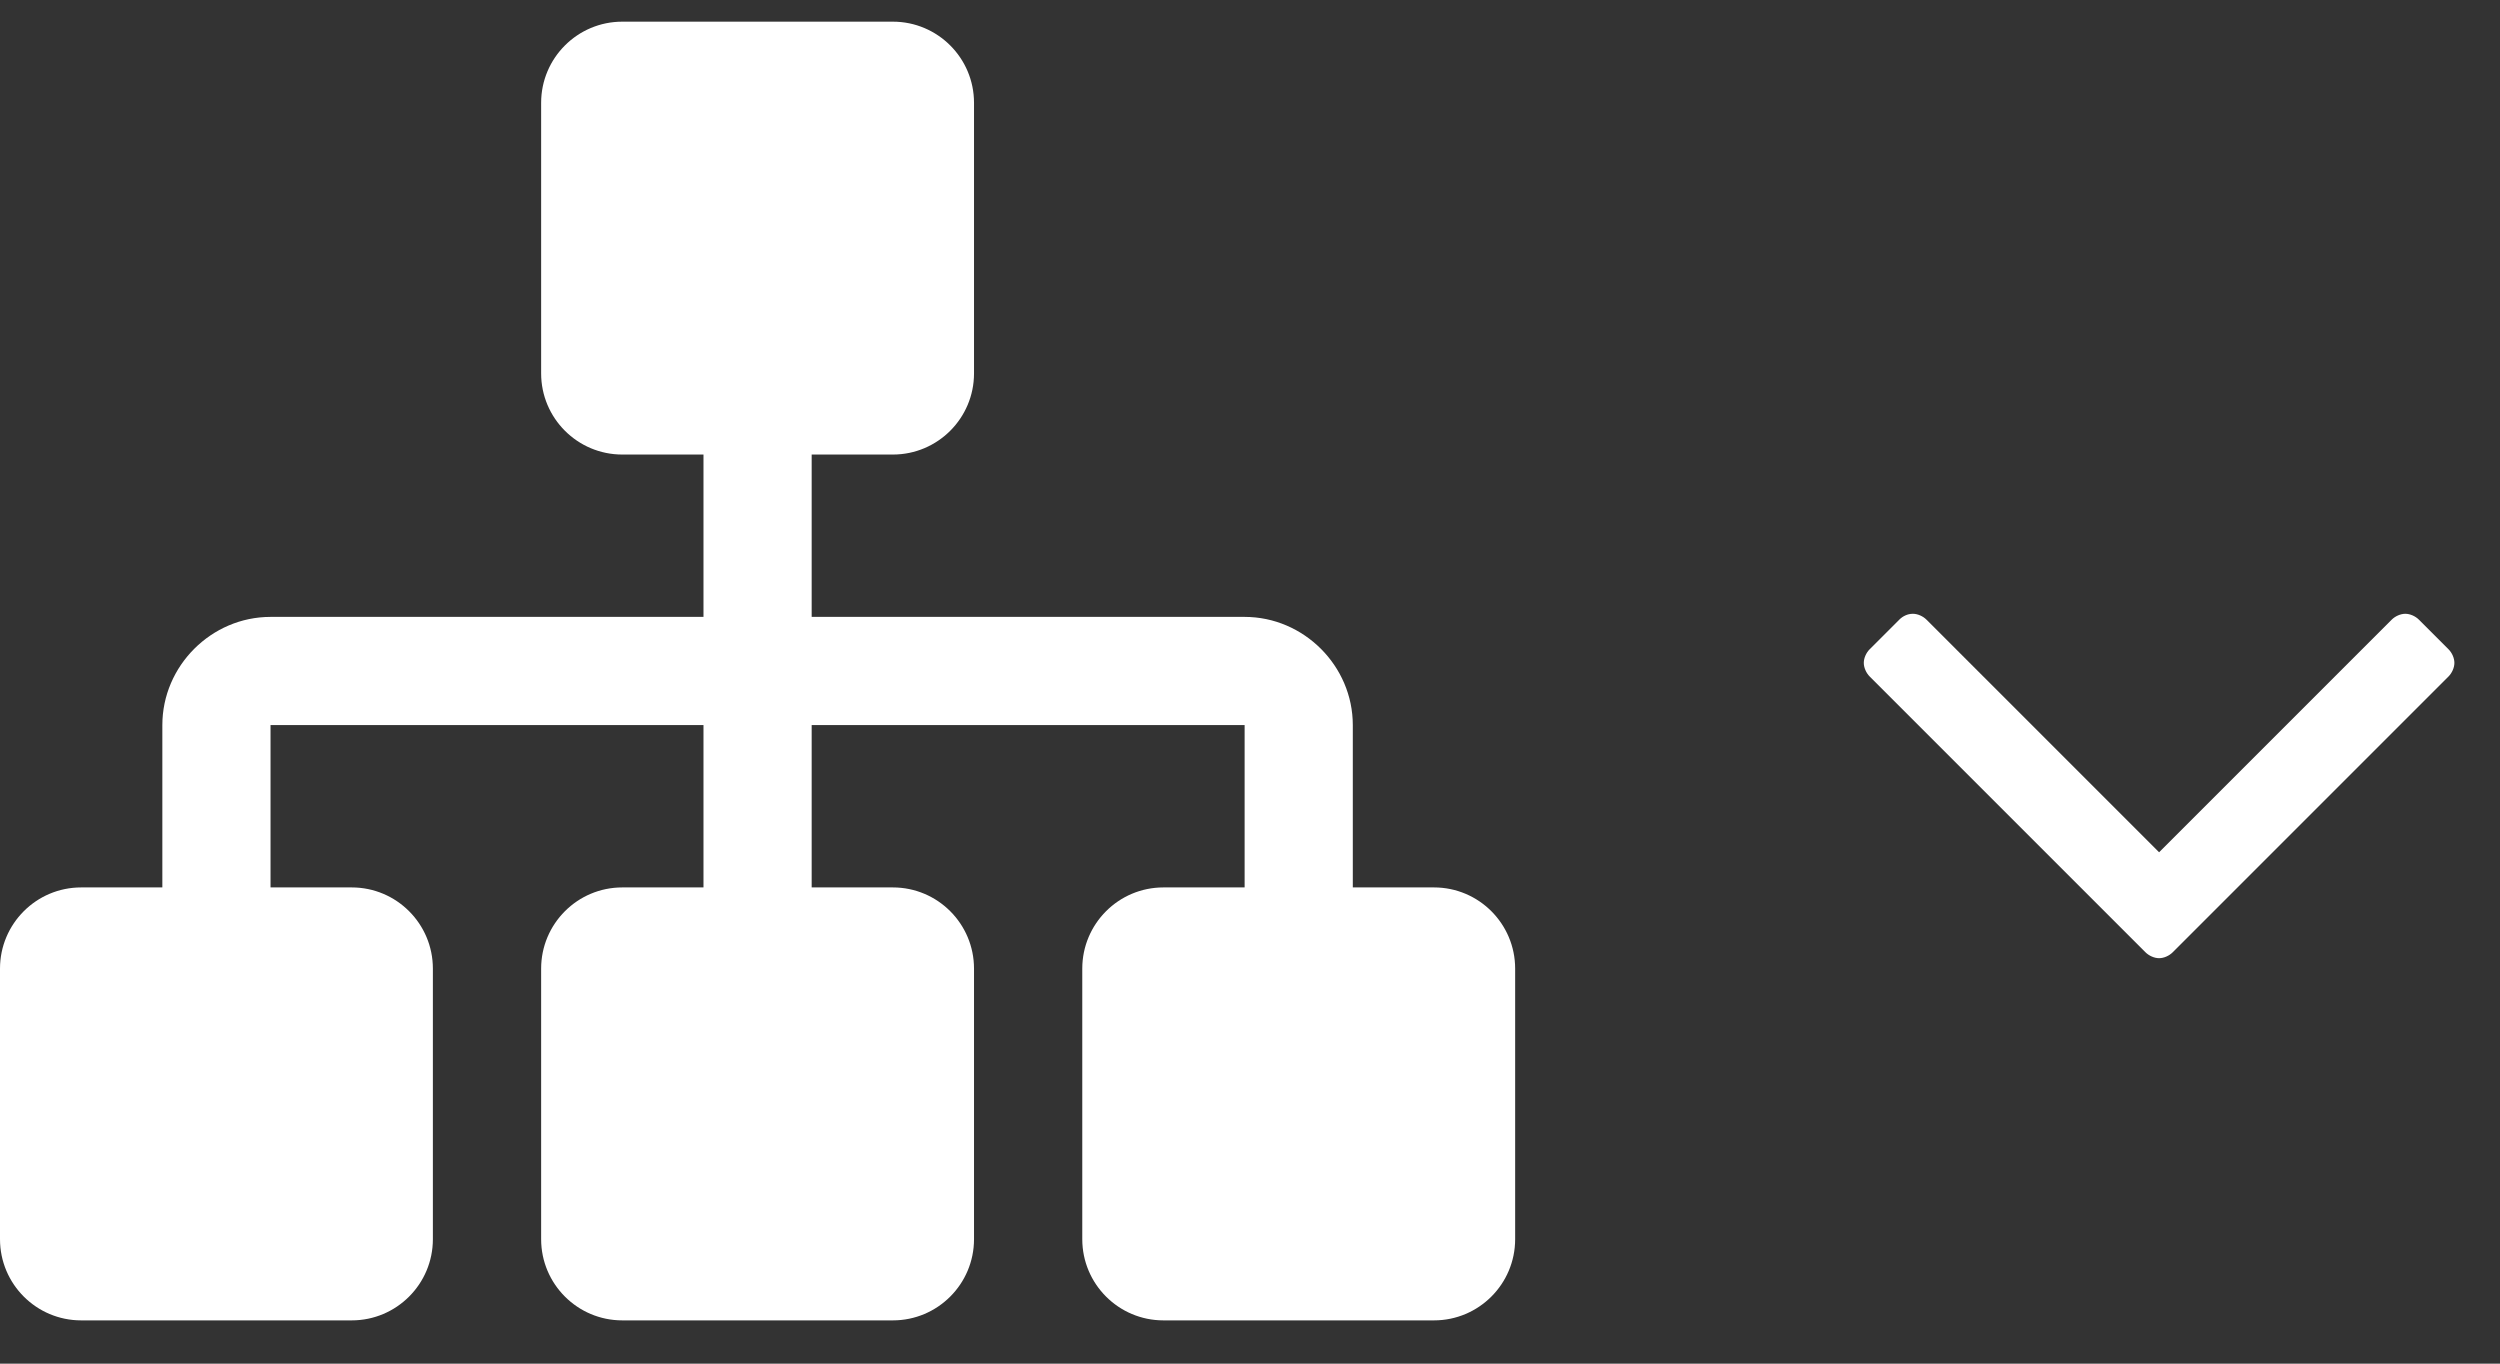 <?xml version="1.0" encoding="UTF-8" standalone="no"?>
<svg width="33px" height="18px" viewBox="0 0 33 18" version="1.1" xmlns="http://www.w3.org/2000/svg" xmlns:xlink="http://www.w3.org/1999/xlink" xmlns:sketch="http://www.bohemiancoding.com/sketch/ns">
    <rect x="0" y="0" width="33" height="18" fill="#333333" stroke="none"/>
    <!-- Generator: Sketch 3.2.2 (9983) - http://www.bohemiancoding.com/sketch -->
    <title>Type something 12 + Type something 10</title>
    <desc>Created with Sketch.</desc>
    <defs></defs>
    <g id="USE-CASE" stroke="none" stroke-width="1" fill="none" fill-rule="evenodd" sketch:type="MSPage">
        <g id="15" sketch:type="MSArtboardGroup" transform="translate(-693, -71)" fill="#FFFFFF">
            <g id="BLUE-BAR-for-DM-0" sketch:type="MSLayerGroup" transform="translate(0, 60)">
                <g id="Type-something-12-+-Type-something-10" transform="translate(693, 11)" sketch:type="MSShapeGroup">
                    <g>
                        <path d="M32.398,8.75 C32.398,8.687 32.367,8.617 32.32,8.57 L31.93,8.18 C31.883,8.133 31.813,8.102 31.75,8.102 C31.688,8.102 31.617,8.133 31.57,8.18 L28.5,11.25 L25.43,8.18 C25.383,8.133 25.313,8.102 25.25,8.102 C25.18,8.102 25.117,8.133 25.07,8.18 L24.68,8.57 C24.633,8.617 24.602,8.687 24.602,8.75 C24.602,8.812 24.633,8.883 24.68,8.93 L28.32,12.57 C28.367,12.617 28.438,12.648 28.5,12.648 C28.563,12.648 28.633,12.617 28.68,12.57 L32.32,8.93 C32.367,8.883 32.398,8.812 32.398,8.75 L32.398,8.75 Z" id="Type-something-12"></path>
                        <path d="M20,12.786 C20,12.194 19.52,11.714 18.929,11.714 L17.857,11.714 L17.857,9.571 C17.857,8.79 17.21,8.143 16.429,8.143 L10.714,8.143 L10.714,6 L11.786,6 C12.377,6 12.857,5.52 12.857,4.929 L12.857,1.357 C12.857,0.766 12.377,0.286 11.786,0.286 L8.214,0.286 C7.623,0.286 7.143,0.766 7.143,1.357 L7.143,4.929 C7.143,5.52 7.623,6 8.214,6 L9.286,6 L9.286,8.143 L3.571,8.143 C2.79,8.143 2.143,8.79 2.143,9.571 L2.143,11.714 L1.071,11.714 C0.48,11.714 0,12.194 0,12.786 L0,16.357 C0,16.949 0.48,17.429 1.071,17.429 L4.643,17.429 C5.234,17.429 5.714,16.949 5.714,16.357 L5.714,12.786 C5.714,12.194 5.234,11.714 4.643,11.714 L3.571,11.714 L3.571,9.571 L9.286,9.571 L9.286,11.714 L8.214,11.714 C7.623,11.714 7.143,12.194 7.143,12.786 L7.143,16.357 C7.143,16.949 7.623,17.429 8.214,17.429 L11.786,17.429 C12.377,17.429 12.857,16.949 12.857,16.357 L12.857,12.786 C12.857,12.194 12.377,11.714 11.786,11.714 L10.714,11.714 L10.714,9.571 L16.429,9.571 L16.429,11.714 L15.357,11.714 C14.766,11.714 14.286,12.194 14.286,12.786 L14.286,16.357 C14.286,16.949 14.766,17.429 15.357,17.429 L18.929,17.429 C19.52,17.429 20,16.949 20,16.357 L20,12.786 Z" id="Type-something-10"></path>
                    </g>
                </g>
            </g>
        </g>
    </g>
</svg>